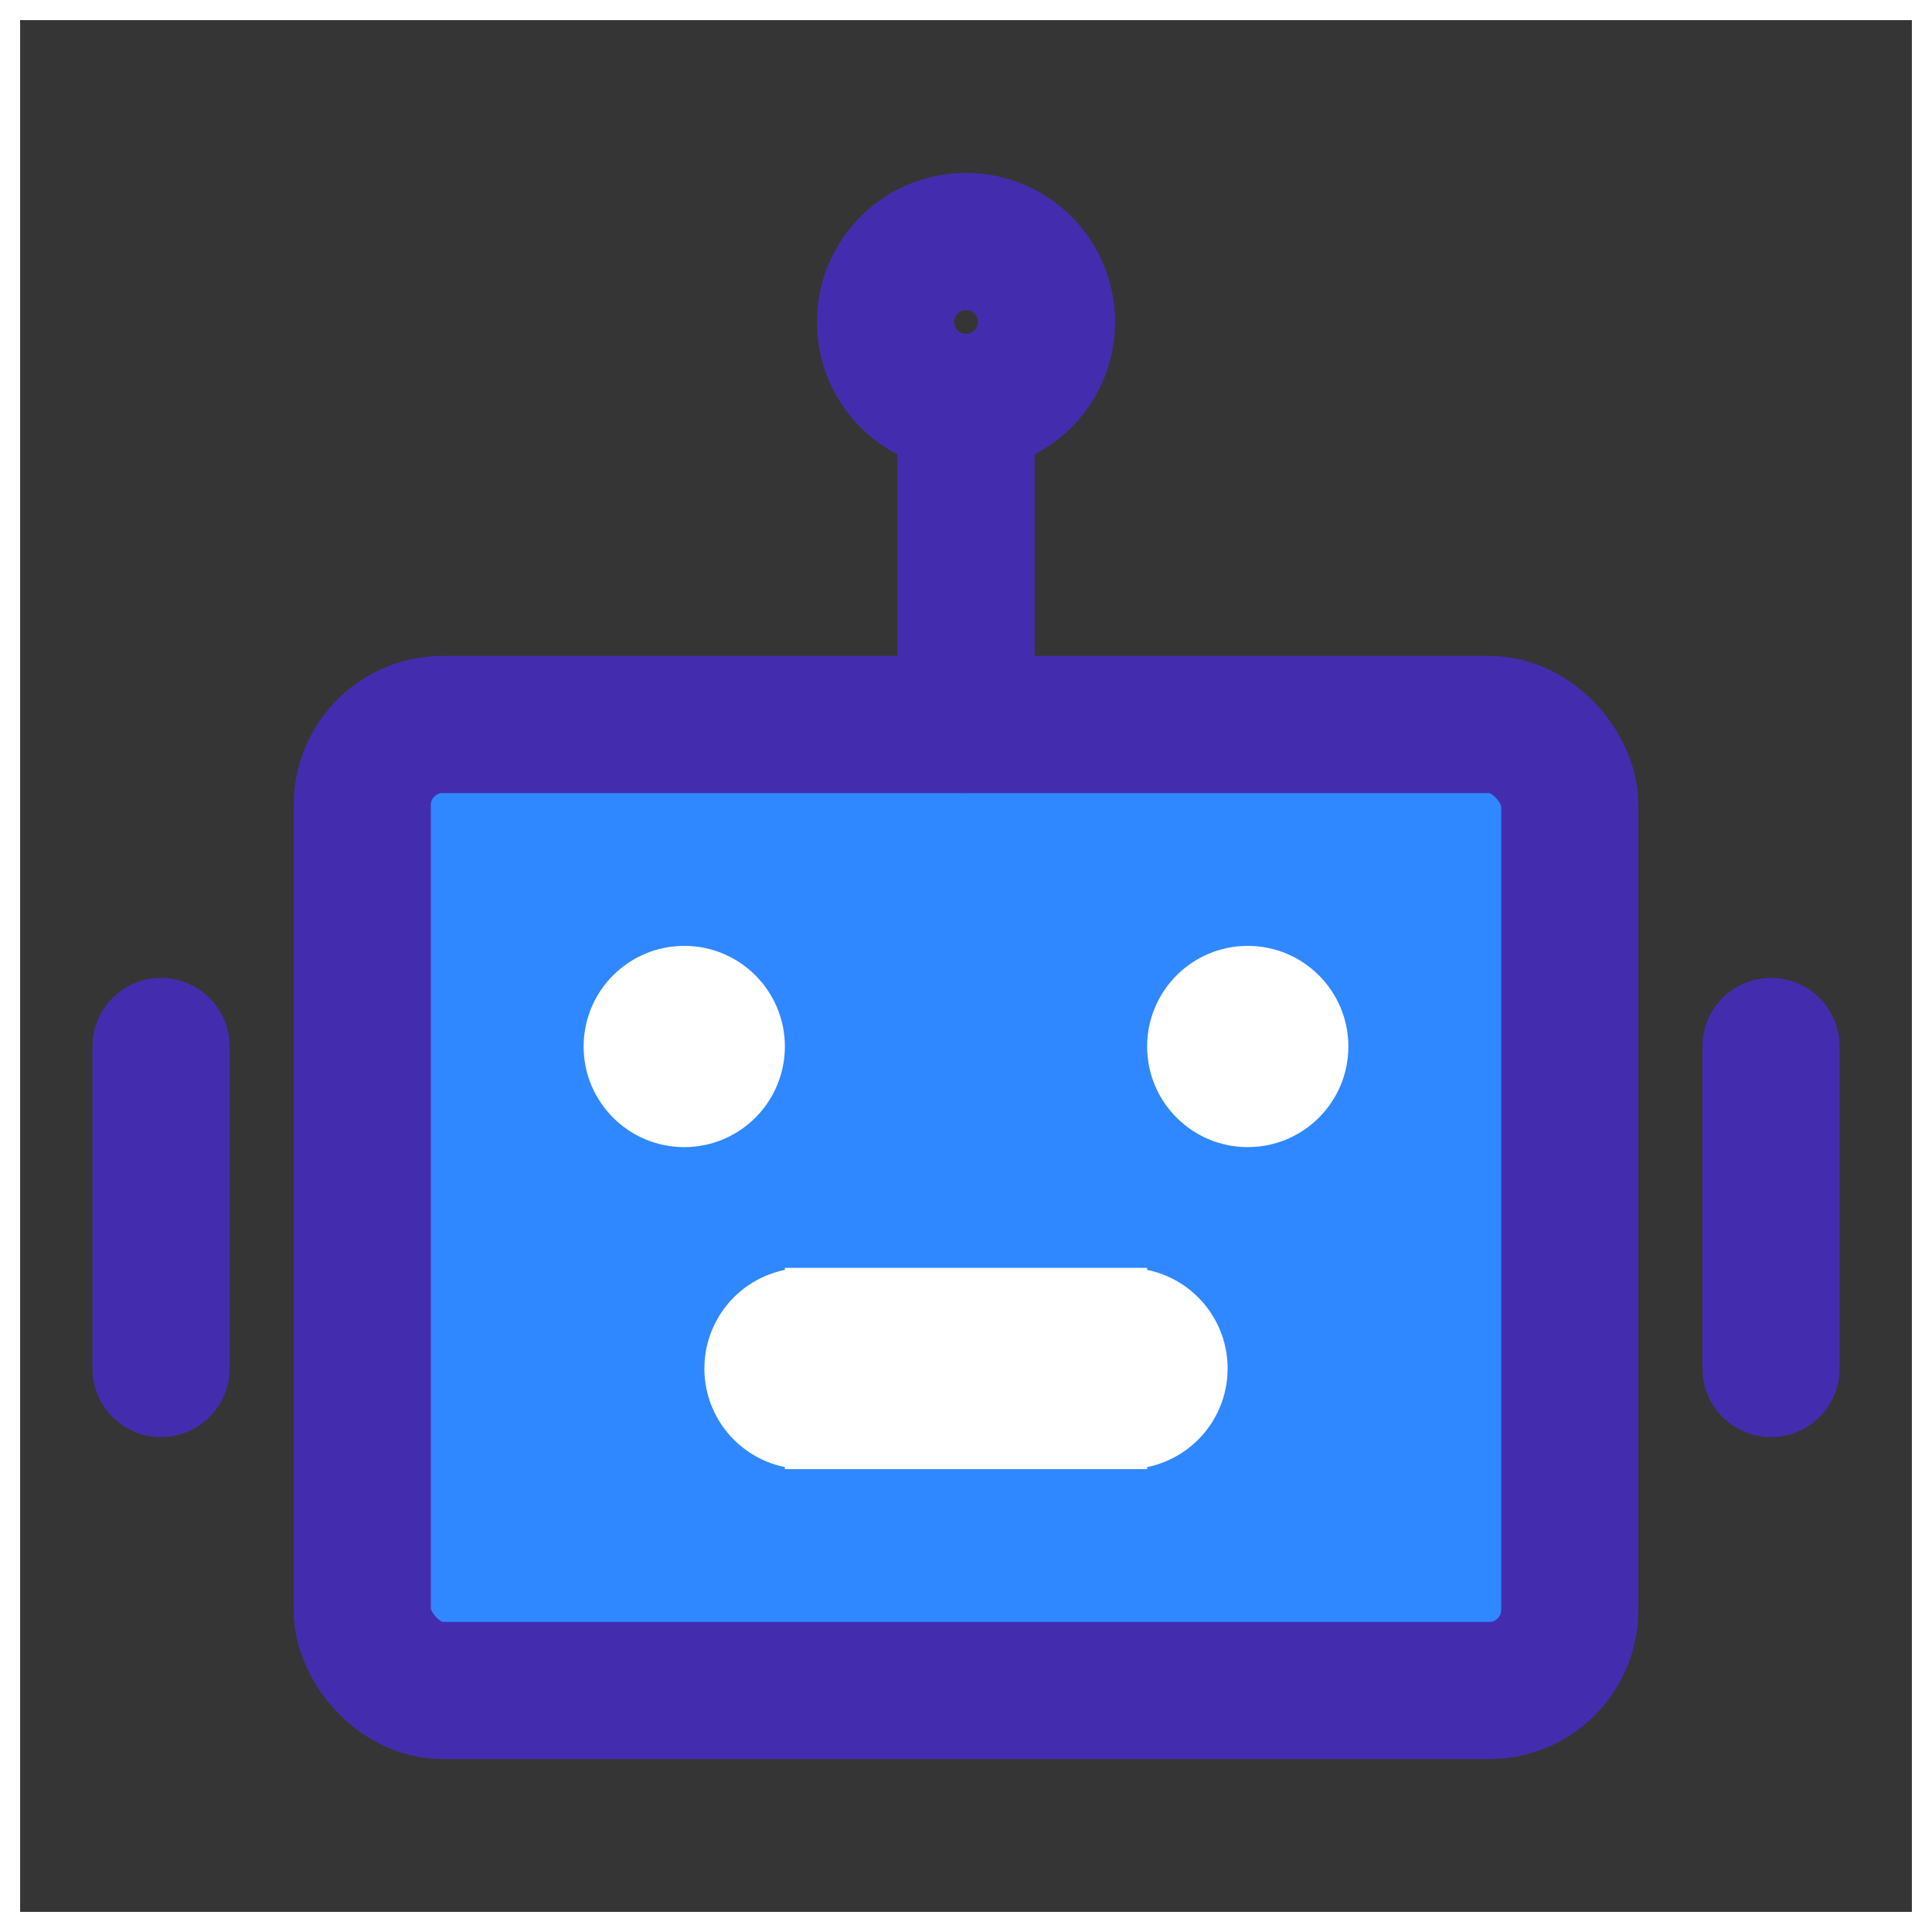 <!DOCTYPE svg PUBLIC "-//W3C//DTD SVG 1.1//EN" "http://www.w3.org/Graphics/SVG/1.1/DTD/svg11.dtd">
<!-- Uploaded to: SVG Repo, www.svgrepo.com, Transformed by: SVG Repo Mixer Tools -->
<svg width="154px" height="154px" viewBox="0 0 48.00 48.00" fill="none" xmlns="http://www.w3.org/2000/svg" stroke="#ffffff">
<rect x="0" y="0" width="48.00" height="48.00" fill="#333333" stroke="none"/>
<g id="SVGRepo_bgCarrier" stroke-width="0"/>
<g id="SVGRepo_tracerCarrier" stroke-linecap="round" stroke-linejoin="round" stroke="#CCCCCC" stroke-width="0.288"/>
<g id="SVGRepo_iconCarrier"> <rect width="48" height="48" fill="white" fill-opacity="0.01"/> <rect x="9" y="18" width="30" height="24" rx="2" fill="#2F88FF" stroke="#432dae" stroke-width="3.408"/> <circle cx="17" cy="26" r="2" fill="white"/> <circle cx="31" cy="26" r="2" fill="white"/> <path d="M20 32C18.895 32 18 32.895 18 34C18 35.105 18.895 36 20 36V32ZM28 36C29.105 36 30 35.105 30 34C30 32.895 29.105 32 28 32V36ZM20 36H28V32H20V36Z" fill="white"/> <path d="M24 10V18" stroke="#432dae" stroke-width="3.408" stroke-linecap="round" stroke-linejoin="round"/> <path d="M4 26V34" stroke="#432dae" stroke-width="3.408" stroke-linecap="round" stroke-linejoin="round"/> <path d="M44 26V34" stroke="#432dae" stroke-width="3.408" stroke-linecap="round" stroke-linejoin="round"/> <circle cx="24" cy="8" r="2" stroke="#432dae" stroke-width="3.408"/> </g>
</svg>